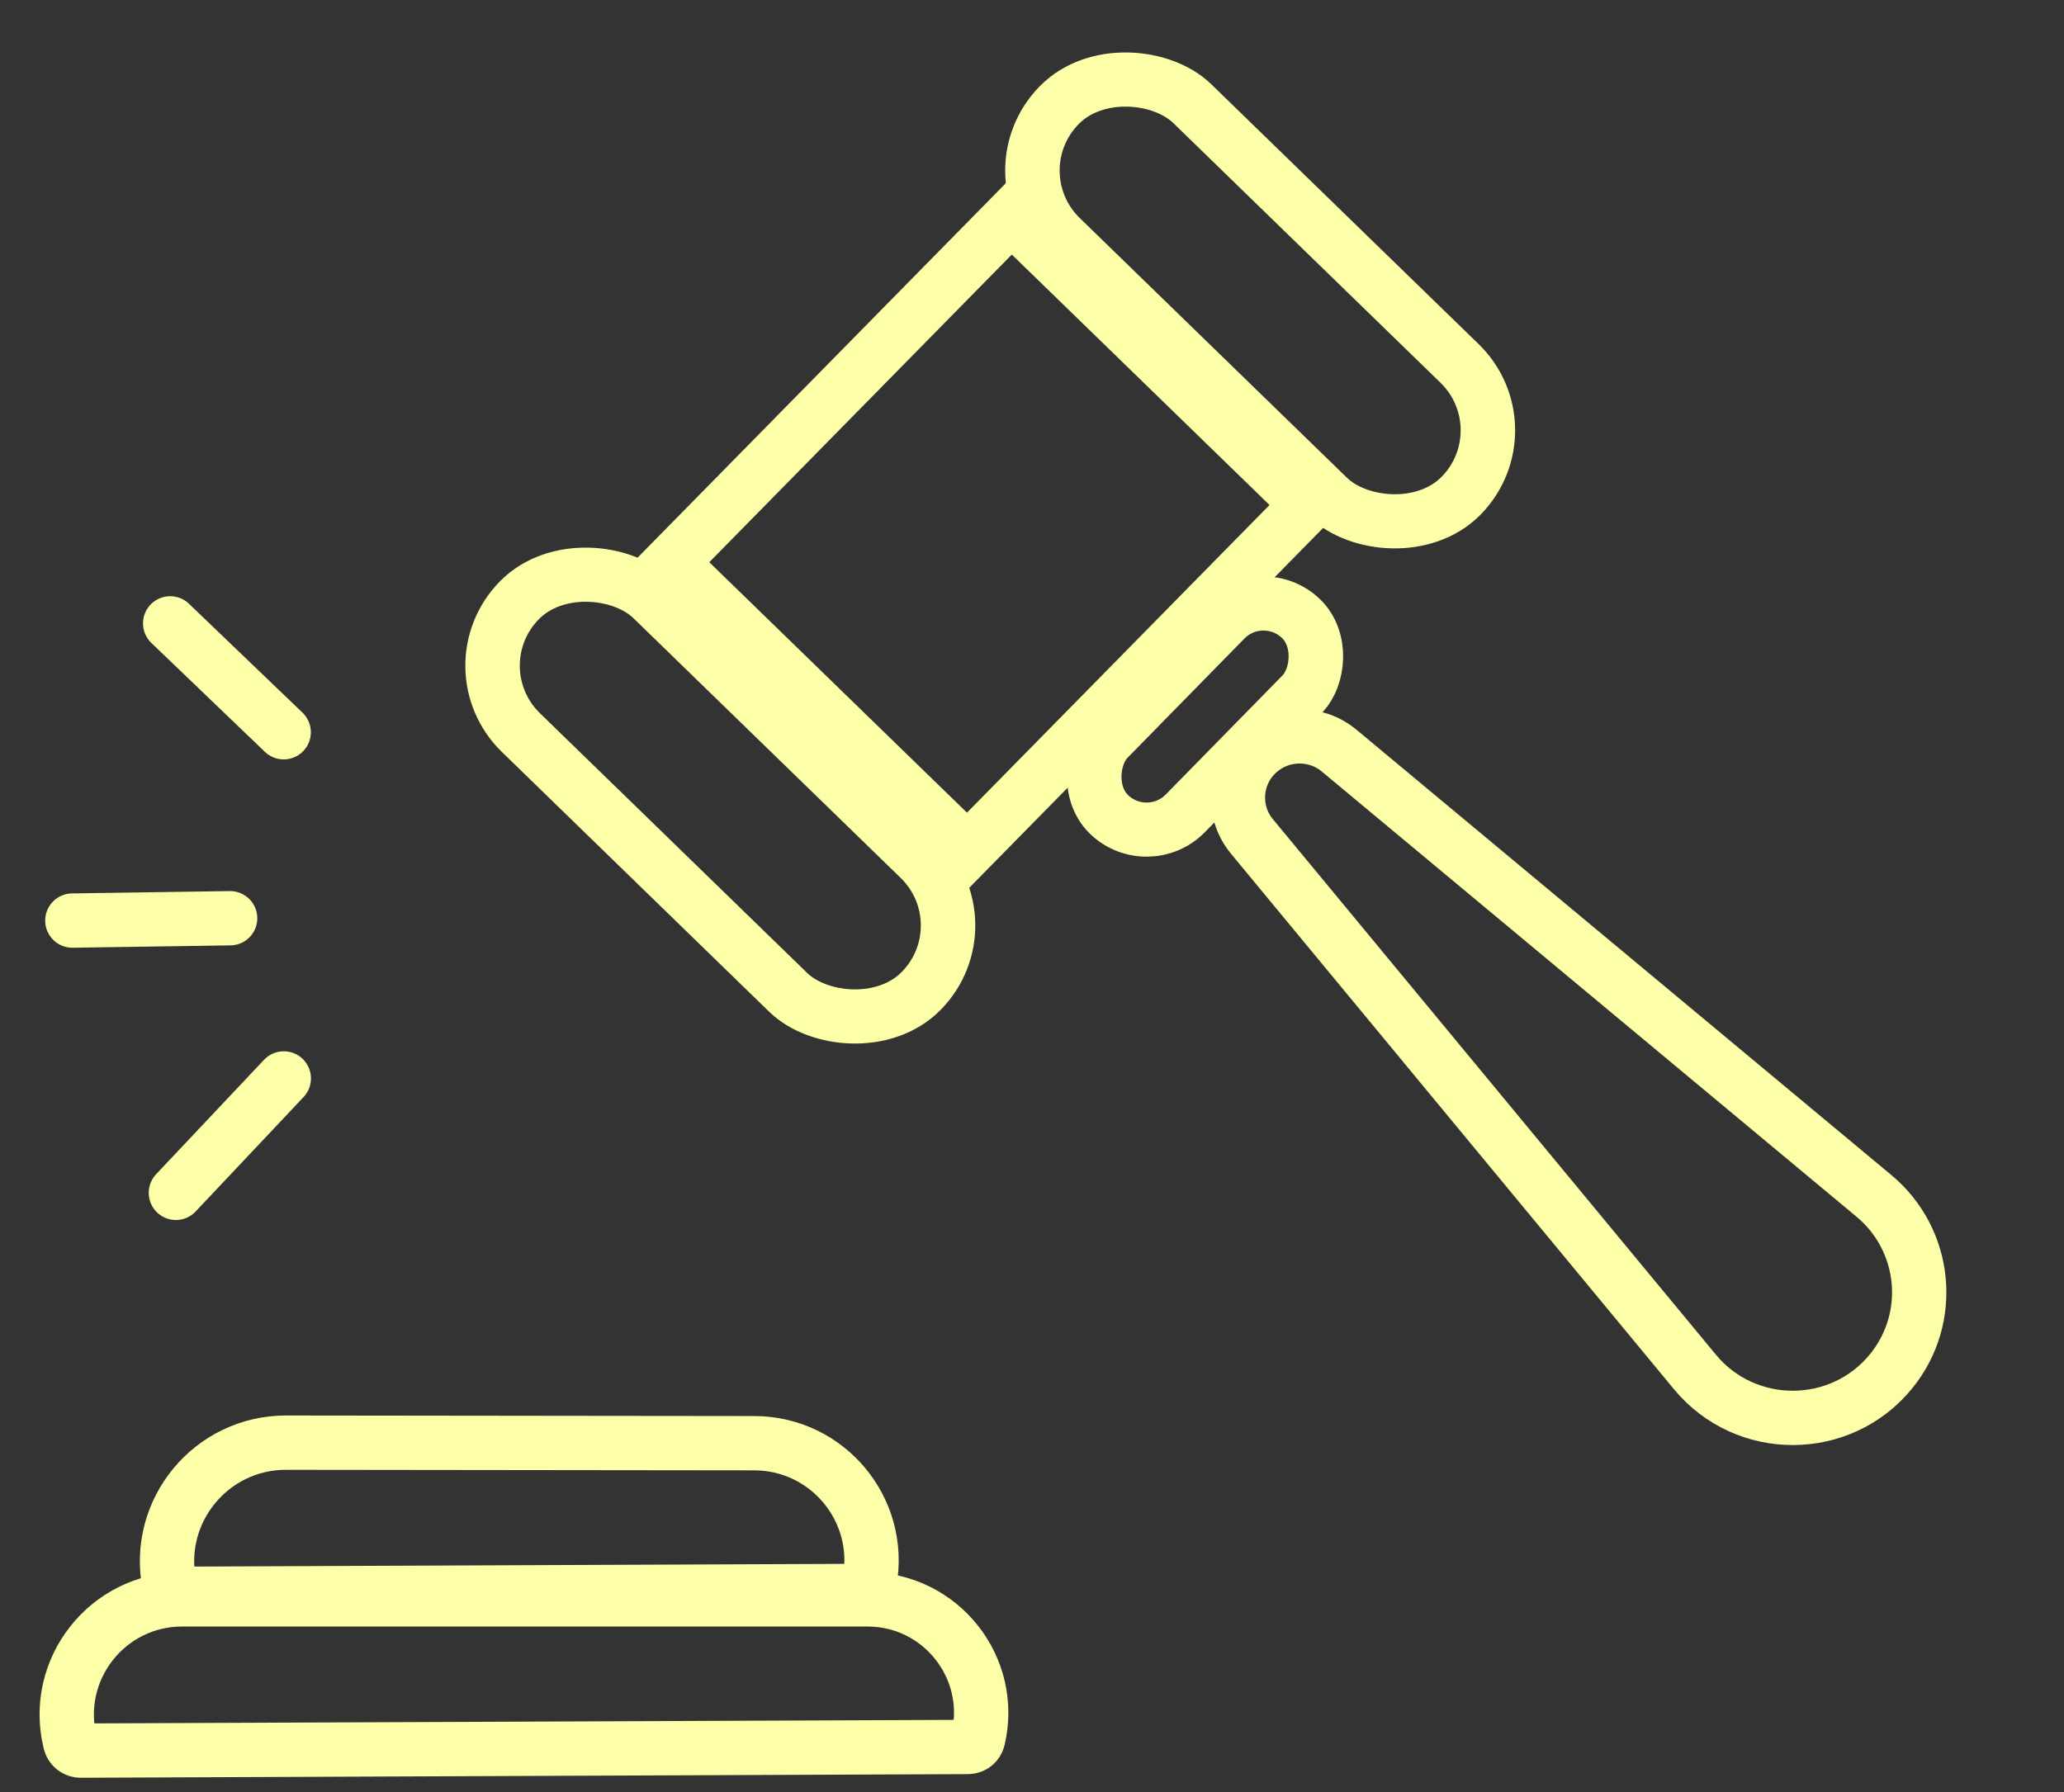 <svg width="38" height="33" viewBox="0 0 38 33" fill="none" xmlns="http://www.w3.org/2000/svg">
<rect x="0" y="0" width="38" height="33" fill="#333333" stroke="none"/>
<rect x="0.709" y="-0.008" width="8.946" height="7.617" transform="matrix(0.701 -0.713 0.717 0.697 11.858 10.872)" stroke="#FDFFA8"/>
<rect x="0.709" y="-0.008" width="3.455" height="10.319" rx="1.728" transform="matrix(0.701 -0.713 0.717 0.697 17.799 3.679)" stroke="#FDFFA8"/>
<rect x="0.709" y="-0.008" width="3.455" height="10.319" rx="1.728" transform="matrix(0.701 -0.713 0.717 0.697 7.86 12.797)" stroke="#FDFFA8"/>
<rect x="-0.009" y="-0.705" width="1.976" height="5.05" rx="0.988" transform="matrix(-0.719 -0.695 0.7 -0.714 21.616 15.175)" stroke="#FDFFA8"/>
<path d="M1.486 32.237C1.394 32.238 1.314 32.175 1.292 32.086C0.96 30.747 1.973 29.452 3.353 29.452L15.972 29.452C17.321 29.452 18.317 30.709 18.008 32.022C17.988 32.108 17.912 32.169 17.823 32.17L1.486 32.237Z" stroke="#FDFFA8"/>
<path d="M3.33 29.349C3.226 29.349 3.136 29.276 3.116 29.173C2.852 27.821 3.889 26.565 5.266 26.566L13.888 26.576C15.236 26.578 16.253 27.8 16.01 29.125C15.992 29.225 15.906 29.297 15.805 29.297L3.33 29.349Z" stroke="#FDFFA8"/>
<path d="M34.501 22.022C35.474 22.833 35.615 24.269 34.818 25.25C33.891 26.391 32.144 26.398 31.206 25.265L23.05 15.404C22.666 14.94 22.715 14.258 23.162 13.854C23.581 13.474 24.22 13.461 24.655 13.823L34.501 22.022Z" stroke="#FDFFA8"/>
<path d="M3.133 11.479L5.223 13.484" stroke="#FDFFA8" stroke-linecap="round"/>
<path d="M1.332 16.952L4.237 16.909" stroke="#FDFFA8" stroke-linecap="round"/>
<path d="M3.238 21.966L5.225 19.859" stroke="#FDFFA8" stroke-linecap="round"/>
</svg>
